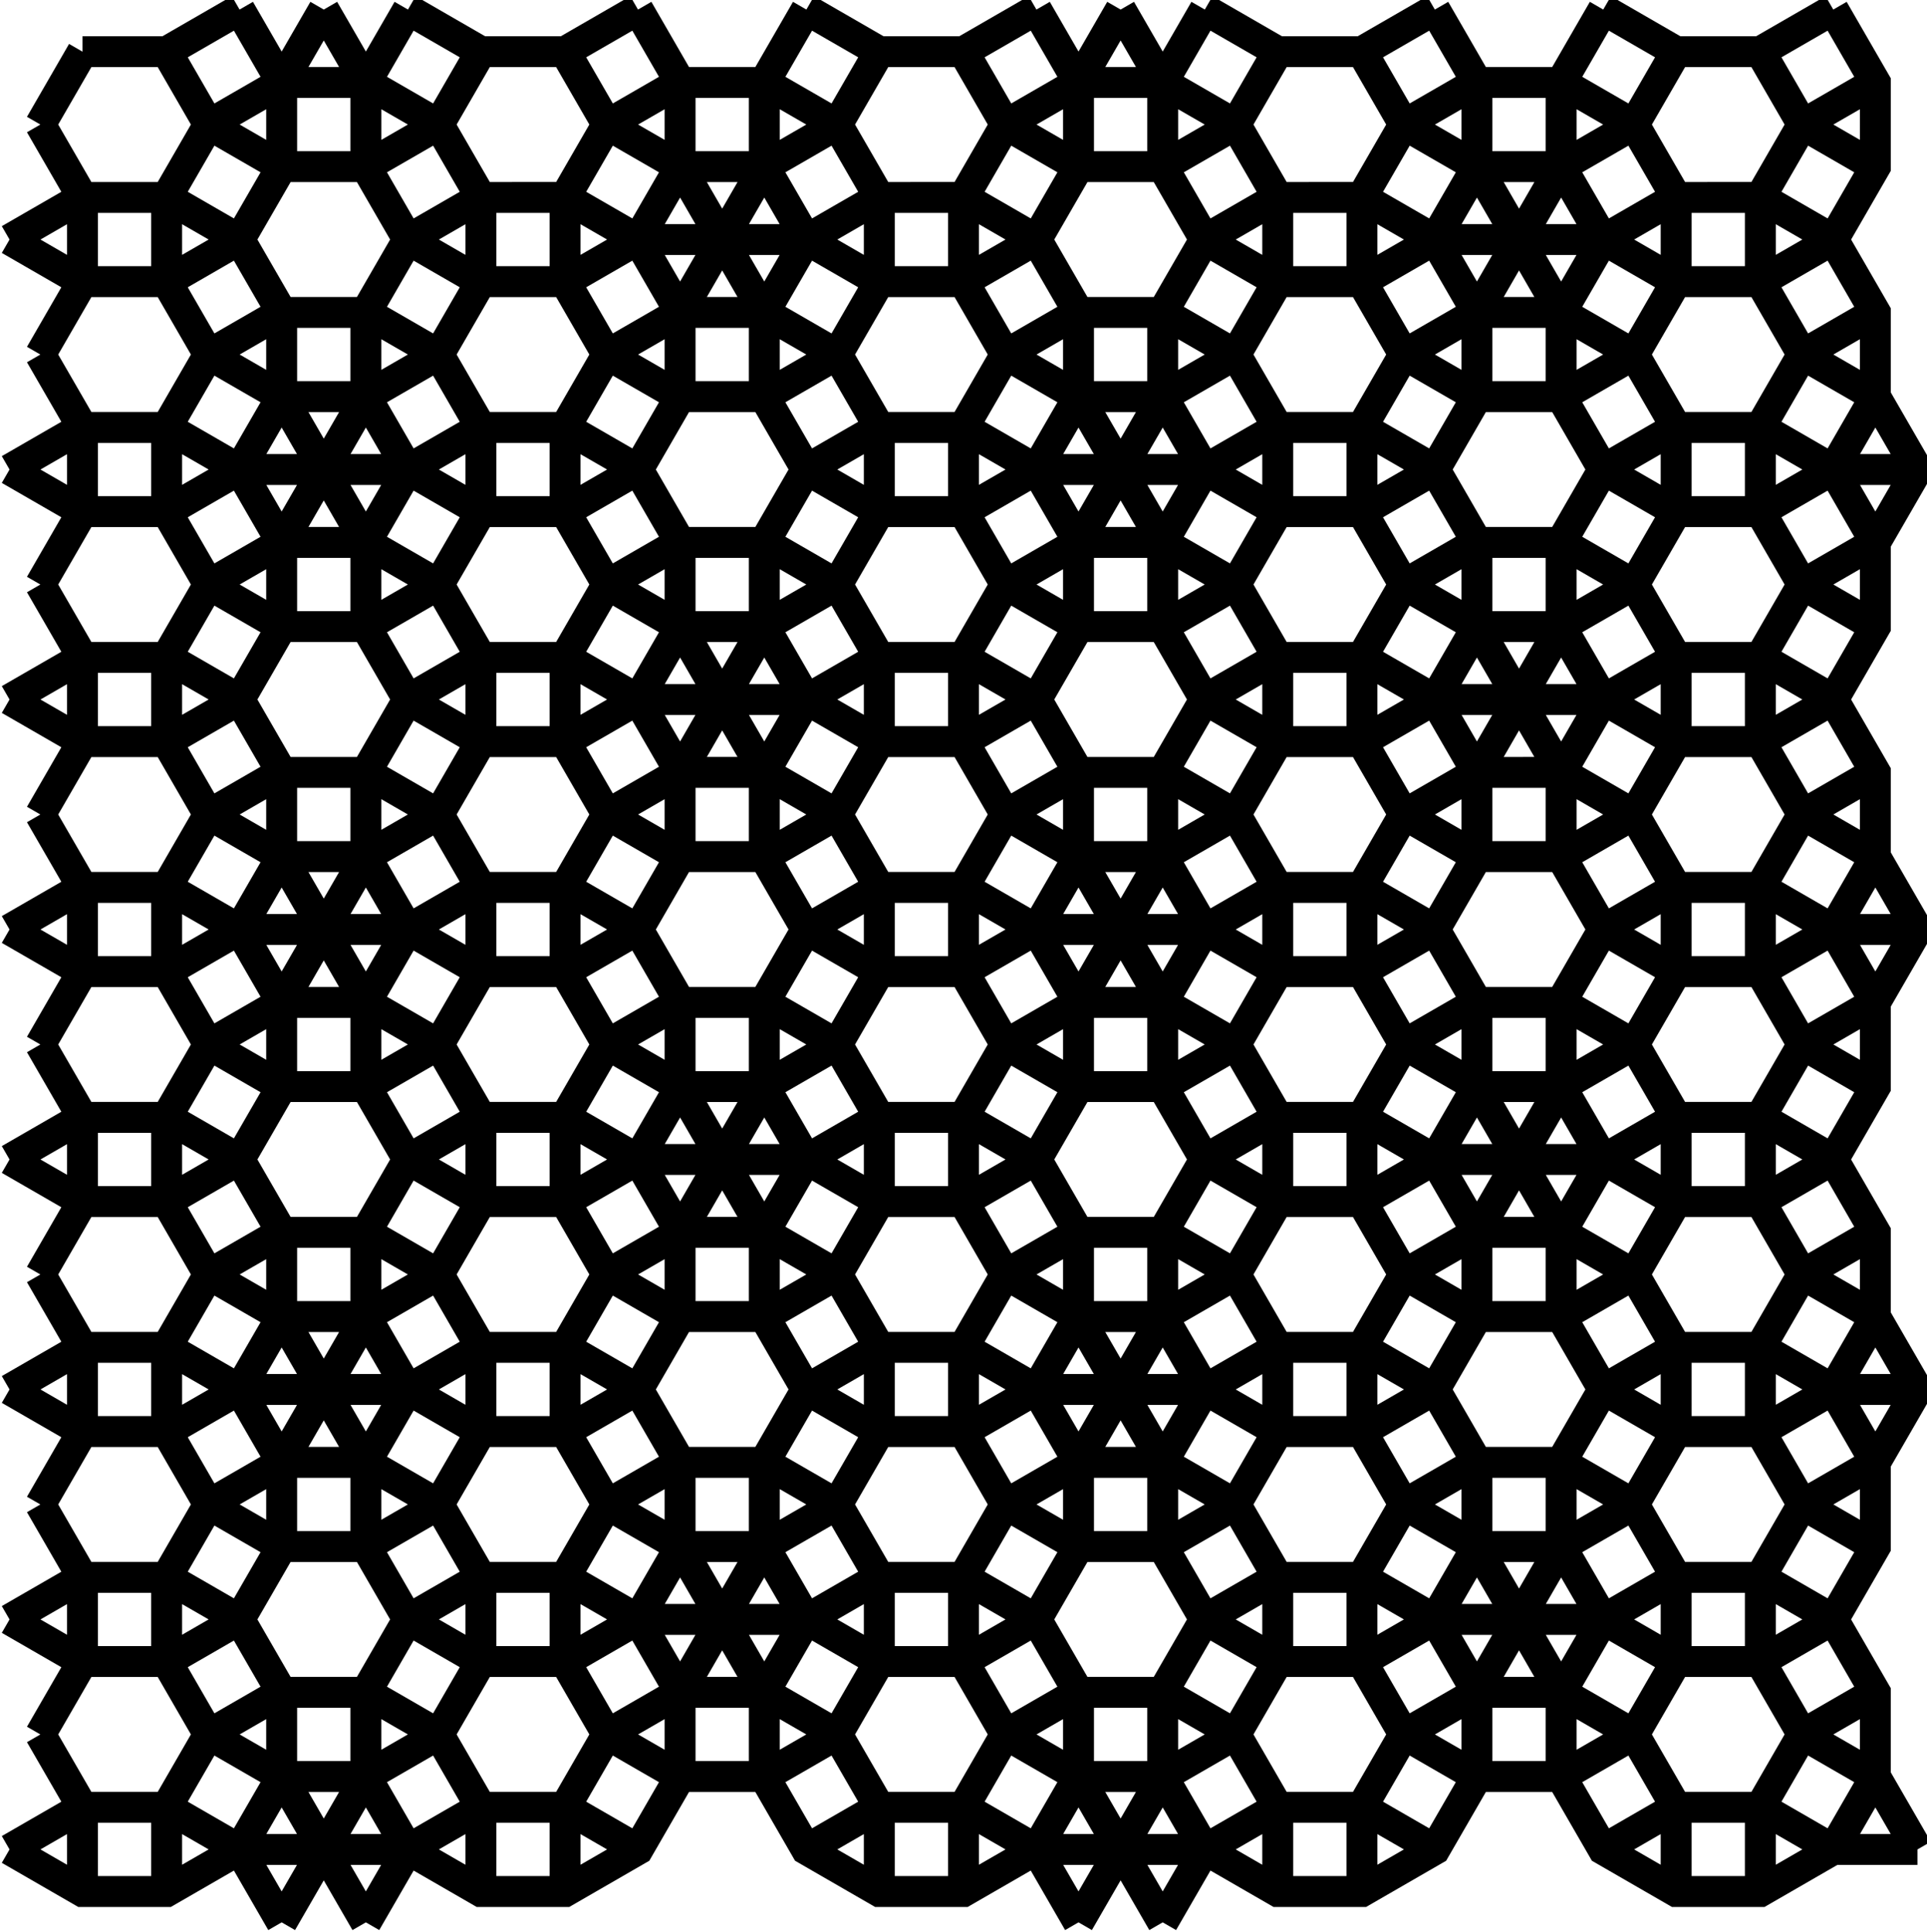 <?xml version="1.0" encoding="UTF-8" standalone="no"?>
<svg
   xmlns:dc="http://purl.org/dc/elements/1.1/"
   xmlns:cc="http://creativecommons.org/ns#"
   xmlns:rdf="http://www.w3.org/1999/02/22-rdf-syntax-ns#"
   xmlns:svg="http://www.w3.org/2000/svg"
   xmlns="http://www.w3.org/2000/svg"
   xmlns:sodipodi="http://sodipodi.sourceforge.net/DTD/sodipodi-0.dtd"
   xmlns:inkscape="http://www.inkscape.org/namespaces/inkscape"
   inkscape:version="1.0.1 (3bc2e813f5, 2020-09-07)"
   sodipodi:docname="4-uniform_105.svg"
   id="c:\kuniform\4u\4-uniform_105.svg"
   height="1000.0"
   width="997.263"
   version="1.0">
  <style
     id="style2216" />
  <defs
     id="defs2212" />
  <sodipodi:namedview
     inkscape:current-layer="c:\kuniform\4u\4-uniform_105.svg"
     inkscape:window-maximized="1"
     inkscape:window-y="-9"
     inkscape:window-x="-9"
     inkscape:cy="464.92496"
     inkscape:cx="563.93137"
     inkscape:zoom="0.69291209"
     showgrid="false"
     id="namedview2210"
     inkscape:window-height="1001"
     inkscape:window-width="1920"
     inkscape:pageshadow="2"
     inkscape:pageopacity="0"
     guidetolerance="10"
     gridtolerance="10"
     objecttolerance="10"
     borderopacity="1"
     inkscape:document-rotation="0"
     bordercolor="#666666"
     pagecolor="#ffffff" />
  <!-- X Coordinate transform: fx(x)=(x+72.17139)*0.87147266-->
  <!-- Y Coordinate transform: fy(y)=(1077.0908-y)*0.87147266 -->
  <path
     style="color:#000000;font-style:normal;font-variant:normal;font-weight:normal;font-stretch:normal;font-size:medium;line-height:normal;font-family:sans-serif;font-variant-ligatures:normal;font-variant-position:normal;font-variant-caps:normal;font-variant-numeric:normal;font-variant-alternates:normal;font-variant-east-asian:normal;font-feature-settings:normal;font-variation-settings:normal;text-indent:0;text-align:start;text-decoration:none;text-decoration-line:none;text-decoration-style:solid;text-decoration-color:#000000;letter-spacing:normal;word-spacing:normal;text-transform:none;writing-mode:lr-tb;direction:ltr;text-orientation:mixed;dominant-baseline:auto;baseline-shift:baseline;text-anchor:start;white-space:normal;shape-padding:0;shape-margin:0;inline-size:0;clip-rule:nonzero;display:inline;overflow:visible;visibility:visible;isolation:auto;mix-blend-mode:normal;color-interpolation:sRGB;color-interpolation-filters:linearRGB;solid-color:#000000;solid-opacity:1;vector-effect:none;fill:#000000;fill-opacity:1;fill-rule:nonzero;stroke:none;stroke-width:16;stroke-linecap:butt;stroke-linejoin:miter;stroke-miterlimit:4;stroke-dasharray:none;stroke-dashoffset:0;stroke-opacity:1;color-rendering:auto;image-rendering:auto;shape-rendering:auto;text-rendering:auto;enable-background:accumulate;stop-color:#000000"
     d="M 119.982,-1.977 84.102,18.736 H 42.674 v 8 l -6.93,-4 -21.787,37.736 6.93,4 -6.93,4 17.787,30.809 -30.807,17.787 4,6.928 -4,6.928 30.807,17.787 -17.787,30.809 6.93,4 -6.93,4 17.787,30.807 -30.807,17.787 4,6.928 -4,6.928 30.807,17.787 -17.787,30.809 6.93,4 -6.93,4 17.789,30.807 -30.809,17.787 4,6.928 -4,6.93 30.809,17.787 -17.789,30.807 6.93,4 -6.93,4 17.789,30.807 -30.809,17.787 4,6.93 -4,6.928 30.807,17.787 -17.787,30.807 6.93,4 -6.93,4 17.787,30.809 -30.807,17.785 4,6.928 -4,6.93 30.807,17.787 -17.787,30.807 6.93,4 -6.93,4 17.787,30.809 -30.807,17.787 4,6.928 -4,6.928 30.809,17.787 -17.789,30.807 6.93,4 -6.93,4 17.787,30.809 -30.807,17.787 4,6.928 -4,6.928 30.809,17.787 -17.789,30.809 6.93,4 -6.93,4 17.789,30.809 -30.809,17.787 4,6.928 -4,6.928 39.592,22.857 h 47.859 l 32.666,-18.857 17.787,30.807 6.928,-4 6.928,4 14.857,-25.734 14.859,25.734 6.93,-4 6.928,4 17.787,-30.807 32.662,18.857 h 47.861 l 41.449,-23.93 20.549,-35.592 h 34.336 l 20.549,35.592 41.449,23.93 h 47.861 l 32.664,-18.857 17.787,30.807 6.928,-4 6.928,4 14.859,-25.736 14.859,25.736 6.928,-4 6.928,4 17.787,-30.807 32.664,18.857 h 47.859 l 41.449,-23.93 20.549,-35.592 h 34.338 l 20.549,35.592 41.447,23.93 h 47.861 l 37.736,-21.785 h 41.43 v -8 l 6.93,-4 -20.717,-35.883 v -43.57 l -20.549,-35.594 20.549,-35.592 v -43.57 l 23.025,-39.883 -23.025,-39.881 v -43.572 l -20.549,-35.592 20.549,-35.592 V 521.014 L 1001.564,481.133 978.539,441.25 v -43.57 l -20.549,-35.594 20.549,-35.592 v -43.572 l 23.025,-39.881 -23.025,-39.881 v -43.572 l -20.549,-35.592 20.549,-35.592 V 40.543 l -22.857,-39.592 -6.928,4 -4,-6.928 -35.881,20.713 h -39.287 l -35.879,-20.713 -4,6.928 L 822.779,0.951 803.303,34.686 h -34.338 l -19.477,-33.734 -6.928,4 -4,-6.928 -35.881,20.713 h -39.287 l -35.877,-20.713 -4,6.928 L 616.586,0.951 601.729,26.686 586.869,0.951 579.941,4.951 573.014,0.951 558.154,26.686 543.297,0.951 l -6.93,4 -4,-6.928 -35.879,20.713 h -39.287 l -35.879,-20.713 -4,6.928 -6.928,-4 -19.477,33.734 h -34.338 l -19.477,-33.734 -6.928,4 -4,-6.928 -35.879,20.713 h -39.289 l -35.877,-20.713 -4,6.928 L 204.201,0.951 189.344,26.686 174.484,0.951 167.555,4.951 160.627,0.951 145.77,26.686 130.91,0.951 123.982,4.951 Z m 1.072,17.855 13.787,23.879 -23.881,13.787 -13.787,-23.881 z m 93.004,0 23.879,13.787 -13.787,23.879 -23.879,-13.787 z m 113.188,0 13.787,23.879 -23.879,13.787 -13.785,-23.879 z m 93.004,0 23.879,13.787 -13.787,23.879 -23.879,-13.787 z m 113.189,0 13.787,23.879 -23.879,13.787 -13.787,-23.881 z m 93.004,0 23.879,13.787 -13.787,23.879 -23.879,-13.787 z m 113.189,0 13.785,23.879 -23.879,13.787 -13.787,-23.881 z m 93.004,0 23.879,13.787 -13.787,23.879 -23.879,-13.787 z m 113.188,0 13.787,23.879 -23.879,13.787 -13.787,-23.881 z m -365.883,5.07 7.932,13.736 h -15.863 z m -412.385,0.002 7.93,13.734 H 159.627 Z M 47.293,34.736 H 81.627 L 98.795,64.473 81.627,94.209 H 47.293 L 30.123,64.473 Z m 206.191,0 h 34.336 l 17.168,29.736 -17.168,29.736 H 253.484 L 236.316,64.473 Z m 206.193,0 h 34.334 l 17.17,29.736 -17.168,29.736 H 459.678 L 442.508,64.473 Z m 206.191,0 h 34.336 l 17.168,29.736 -17.168,29.736 H 665.871 L 648.701,64.473 Z m 206.193,0 h 34.334 l 17.17,29.736 -17.168,29.736 H 872.062 L 854.895,64.473 Z M 153.77,50.686 h 27.574 v 27.574 h -27.574 z m 206.193,0 h 27.572 v 27.574 h -27.572 z m 206.191,0 h 27.574 V 78.26 H 566.154 Z m 206.193,0 h 27.574 V 78.26 H 772.348 Z M 137.77,56.541 V 72.404 L 124.033,64.473 Z m 206.193,0 v 15.863 l -13.736,-7.932 z m 412.385,0 v 15.863 l -13.738,-7.932 z m -559.004,0.002 13.734,7.93 -13.734,7.93 z m 206.191,0 13.736,7.93 -13.736,7.932 z m 146.619,0 v 15.861 l -13.736,-7.932 z m 59.574,0 13.734,7.93 -13.734,7.93 z m 206.193,0 13.736,7.93 -13.736,7.932 z m 146.617,0 V 72.404 L 948.803,64.473 Z M 110.961,75.402 134.842,89.189 121.053,113.066 97.174,99.281 Z m 113.189,0 13.787,23.877 -23.879,13.787 -13.787,-23.879 z m 93.004,0 23.879,13.785 -13.787,23.879 -23.879,-13.785 z m 113.188,0 L 444.129,99.281 420.25,113.066 406.463,89.189 Z m 93.006,0 23.879,13.787 -13.787,23.877 -23.879,-13.785 z m 113.188,0 13.787,23.879 -23.879,13.785 -13.787,-23.879 z m 93.004,0 23.881,13.787 -13.789,23.877 -23.879,-13.785 z m 113.189,0 13.787,23.877 -23.879,13.787 -13.787,-23.877 z m 93.004,0 23.879,13.785 -13.787,23.881 -23.879,-13.787 z M 150.389,94.26 h 34.336 l 17.168,29.736 -17.168,29.736 h -34.336 l -17.17,-29.736 z m 215.43,0 h 15.859 l -7.93,13.734 z m 196.955,0 h 34.336 l 17.168,29.736 -17.168,29.736 h -34.336 l -17.168,-29.736 z m 215.43,0 h 15.861 l -7.932,13.736 z m -426.24,8 7.93,13.736 h -15.861 z m 43.572,0 7.93,13.736 h -15.859 z m 412.387,0 7.93,13.736 h -15.861 z m -43.574,0.002 7.93,13.734 H 756.416 Z M 50.674,110.209 H 78.246 V 137.783 H 50.674 Z m 206.191,0 h 27.574 v 27.574 h -27.574 z m 206.193,0 h 27.574 v 27.574 h -27.574 z m 206.193,0 h 27.572 v 27.574 h -27.572 z m 206.191,0 h 27.574 v 27.574 h -27.574 z m -840.77,5.855 v 15.863 L 20.938,123.996 Z m 206.191,0 v 15.861 l -13.736,-7.93 z m 206.193,0 v 15.863 l -13.736,-7.932 z m 206.193,0 v 15.863 l -13.736,-7.932 z m 206.191,0 v 15.863 l -13.736,-7.932 z m -765.197,0.002 13.734,7.93 -13.734,7.93 z m 206.193,0 13.736,7.93 -13.736,7.93 z m 206.193,0 13.734,7.93 -13.734,7.93 z m 206.191,0 13.734,7.93 -13.734,7.93 z m 206.193,0 13.734,7.93 -13.734,7.93 z m -574.986,15.93 h 15.861 l -7.93,13.734 z m 43.574,0 h 15.859 l -7.93,13.736 z m 368.811,0 h 15.861 l -7.93,13.734 z m 43.574,0 h 15.861 l -7.93,13.736 z m -678.938,2.928 13.789,23.879 -23.881,13.787 -13.787,-23.879 z m 93.006,0 23.879,13.787 -13.787,23.879 -23.879,-13.785 z m 113.189,0 13.787,23.879 -23.881,13.787 -13.787,-23.879 z m 93.002,0 23.879,13.787 -13.787,23.879 -23.879,-13.785 z m 113.189,0 13.787,23.879 -23.879,13.787 -13.787,-23.879 z m 93.004,0 23.879,13.787 -13.787,23.879 -23.879,-13.785 z m 113.188,0 13.789,23.879 -23.881,13.787 -13.787,-23.879 z m 93.006,0 23.879,13.787 -13.787,23.879 -23.879,-13.785 z m 113.188,0 13.787,23.881 -23.879,13.785 -13.787,-23.879 z m -572.074,5.072 7.93,13.736 h -15.861 z m 412.383,0 7.932,13.736 H 778.203 Z M 47.293,153.783 h 34.334 l 17.168,29.734 -17.168,29.736 H 47.293 L 30.123,183.52 Z m 206.191,0 h 34.336 l 17.168,29.734 -17.168,29.736 h -34.336 l -17.168,-29.734 z m 206.191,0 h 34.338 l 17.168,29.734 -17.168,29.736 h -34.336 l -17.17,-29.736 z m 206.193,0 h 34.336 l 17.168,29.734 -17.168,29.736 h -34.334 l -17.17,-29.736 z m 206.193,0 h 34.336 l 17.168,29.734 -17.168,29.736 H 872.062 l -17.168,-29.734 z m -718.293,15.949 h 27.574 v 27.572 h -27.574 z m 206.193,0 h 27.572 v 27.572 h -27.572 z m 206.191,0 h 27.574 v 27.572 H 566.154 Z m 206.193,0 h 27.574 v 27.572 h -27.574 z m -634.578,5.855 v 15.861 l -13.736,-7.932 z m 206.193,0 v 15.861 l -13.736,-7.93 z m 206.191,0 v 15.861 l -13.734,-7.932 z m 206.193,0 v 15.861 l -13.736,-7.93 z m 206.191,0 v 15.861 l -13.734,-7.932 z m -765.195,0.002 13.734,7.93 -13.734,7.93 z m 206.191,0 13.734,7.93 -13.734,7.93 z m 206.193,0 13.734,7.93 -13.734,7.93 z m 206.193,0 13.734,7.93 -13.734,7.928 z m -704.961,18.857 23.879,13.785 -13.785,23.881 -23.881,-13.787 z m 113.189,0 13.787,23.879 -23.879,13.787 -13.787,-23.879 z m 93.004,0 23.881,13.787 -13.789,23.879 -23.879,-13.787 z m 113.188,0 13.789,23.879 -23.881,13.787 -13.787,-23.881 z m 93.006,0 23.879,13.785 -13.787,23.881 -23.879,-13.787 z m 113.188,0 13.787,23.879 -23.879,13.787 -13.787,-23.879 z m 93.004,0 23.881,13.787 -13.789,23.879 -23.879,-13.787 z m 113.189,0 13.787,23.879 -23.879,13.787 -13.787,-23.881 z m 93.004,0 23.879,13.787 -13.787,23.879 -23.879,-13.787 z M 159.625,213.305 h 15.861 l -7.93,13.736 z m 196.957,0 h 34.334 l 17.168,29.736 -17.168,29.736 h -34.334 l -17.17,-29.736 z m 215.428,0 h 15.861 l -7.93,13.736 z m 196.957,0 h 34.336 l 17.168,29.736 -17.168,29.736 H 768.967 l -17.17,-29.736 z m -623.197,8 7.93,13.736 h -15.861 z m 43.574,0 7.93,13.736 h -15.861 z m 368.811,0 7.932,13.736 h -15.861 z m 43.574,0 7.93,13.736 h -15.861 z m 368.811,0 7.932,13.736 h -15.861 z m -919.865,7.949 h 27.572 v 27.574 H 50.674 Z m 206.191,0 h 27.574 v 27.574 h -27.574 z m 206.193,0 h 27.574 v 27.574 h -27.574 z m 206.193,0 h 27.572 v 27.574 h -27.572 z m 206.191,0 h 27.574 v 27.574 h -27.574 z m -840.77,5.855 v 15.863 L 20.938,243.041 Z m 206.191,0 v 15.863 l -13.736,-7.932 z m 206.193,0 v 15.863 l -13.738,-7.932 z m 206.193,0 v 15.863 l -13.736,-7.932 z m 206.191,0 v 15.863 l -13.736,-7.932 z m -765.197,0.002 13.736,7.93 -13.736,7.93 z m 206.193,0 13.736,7.93 -13.736,7.932 z m 206.193,0 13.736,7.93 -13.736,7.93 z m 206.191,0 13.736,7.93 -13.736,7.93 z m 206.193,0 13.736,7.93 -13.736,7.93 z m -781.18,15.93 h 15.861 l -7.93,13.734 z m 43.574,0 h 15.861 l -7.93,13.736 z m 368.812,0 h 15.861 l -7.932,13.736 z m 43.572,0 h 15.861 l -7.93,13.736 z m 368.812,0 h 15.861 l -7.932,13.736 z m -841.555,2.928 13.787,23.879 -23.881,13.787 -13.787,-23.879 z m 93.004,0 23.879,13.787 -13.787,23.879 -23.879,-13.785 z m 113.188,0 13.789,23.879 -23.881,13.787 -13.787,-23.879 z m 93.004,0 23.879,13.787 -13.787,23.879 -23.879,-13.785 z m 113.189,0 13.787,23.879 -23.879,13.787 -13.787,-23.879 z m 93.004,0 23.879,13.787 -13.787,23.879 -23.879,-13.785 z m 113.188,0 13.789,23.879 -23.881,13.787 -13.787,-23.879 z m 93.006,0 23.879,13.787 -13.787,23.879 -23.879,-13.785 z m 113.188,0 13.787,23.879 -23.879,13.787 -13.787,-23.879 z m -778.27,5.072 7.932,13.736 H 159.625 Z m 412.387,0 7.932,13.736 H 572.01 Z M 47.293,272.828 H 81.627 L 98.795,302.562 81.627,332.301 H 47.293 L 30.123,302.564 Z m 206.191,0 h 34.336 l 17.168,29.734 -17.168,29.738 H 253.484 L 236.316,302.562 Z m 206.191,0 h 34.338 l 17.168,29.734 -17.168,29.738 H 459.678 L 442.508,302.562 Z m 206.193,0 h 34.336 l 17.168,29.736 -17.168,29.736 H 665.871 L 648.701,302.562 Z m 206.193,0 h 34.336 l 17.168,29.734 -17.168,29.738 H 872.062 L 854.895,302.562 Z m -718.293,15.949 h 27.574 v 27.574 h -27.574 z m 206.193,0 h 27.572 v 27.574 h -27.572 z m 206.191,0 h 27.574 v 27.574 H 566.154 Z m 206.193,0 h 27.574 v 27.574 h -27.574 z m -634.578,5.855 v 15.863 l -13.736,-7.932 z m 206.193,0 v 15.861 l -13.736,-7.932 z m 206.191,0 v 15.861 l -13.736,-7.93 z m 206.193,0 v 15.863 l -13.736,-7.932 z m 206.191,0 v 15.861 l -13.734,-7.93 z m -765.195,0.002 13.734,7.93 -13.734,7.93 z m 206.191,0 13.734,7.93 -13.734,7.93 z m 206.193,0 13.734,7.93 -13.734,7.93 z m 206.193,0 13.734,7.93 -13.734,7.93 z m -704.961,18.857 23.879,13.787 -13.787,23.879 -23.879,-13.785 z m 113.189,0 13.787,23.879 -23.879,13.787 -13.787,-23.879 z m 93.004,0 23.879,13.787 -13.787,23.879 -23.879,-13.785 z m 113.188,0 13.789,23.879 L 420.25,351.158 406.463,327.279 Z m 93.006,0 23.879,13.787 -13.787,23.879 -23.879,-13.785 z m 113.188,0 13.789,23.879 -23.881,13.787 -13.787,-23.879 z m 93.004,0 23.879,13.787 -13.787,23.879 -23.879,-13.785 z m 113.189,0 13.787,23.879 -23.879,13.789 -13.787,-23.881 z m 93.004,0 23.879,13.787 -13.787,23.879 -23.879,-13.785 z m -785.346,18.859 h 34.338 l 17.168,29.734 -17.168,29.736 h -34.338 l -17.168,-29.736 z m 215.434,0 h 15.857 l -7.93,13.734 z m 196.953,0 h 34.336 l 17.168,29.734 -17.168,29.736 h -34.336 l -17.168,-29.736 z m 215.43,0 h 15.861 l -7.93,13.736 z m -426.24,8 7.93,13.736 h -15.861 z m 43.572,0 7.93,13.736 h -15.859 z m 368.811,0 7.932,13.736 h -15.861 z m 43.574,0 7.932,13.736 h -15.861 z m -757.246,7.949 h 27.572 v 27.572 H 50.674 Z m 206.191,0 h 27.574 v 27.572 h -27.574 z m 206.193,0 h 27.574 v 27.572 h -27.574 z m 206.193,0 h 27.572 v 27.572 h -27.572 z m 206.191,0 h 27.574 v 27.572 h -27.574 z m -840.77,5.855 v 15.861 L 20.938,362.086 Z m 206.191,0 v 15.861 l -13.736,-7.932 z m 206.193,0 v 15.861 l -13.736,-7.932 z m 206.193,0 v 15.861 l -13.736,-7.932 z m 206.191,0 v 15.861 l -13.734,-7.932 z m -765.197,0.002 13.734,7.928 -13.734,7.93 z m 206.193,0 13.734,7.93 -13.734,7.928 z m 206.193,0 13.734,7.928 -13.734,7.93 z m 206.191,0 13.734,7.928 -13.734,7.93 z m 206.193,0 13.734,7.928 -13.734,7.93 z m -574.986,15.93 h 15.861 l -7.932,13.734 z m 43.574,0 h 15.859 l -7.93,13.734 z m 368.811,0 h 15.861 l -7.932,13.734 z m 43.574,0 h 15.861 l -7.93,13.734 z m -678.938,2.928 13.787,23.879 -23.879,13.785 -13.787,-23.879 z m 93.006,0 23.879,13.787 -13.787,23.877 -23.879,-13.785 z m 113.188,0 13.787,23.879 -23.879,13.785 -13.787,-23.879 z m 93.004,0 23.881,13.787 -13.789,23.877 -23.879,-13.785 z m 113.189,0 13.785,23.879 -23.877,13.785 -13.787,-23.879 z m 93.004,0 23.881,13.787 -13.789,23.877 -23.879,-13.785 z m 113.188,0 13.787,23.879 -23.879,13.785 -13.787,-23.879 z m 93.006,0 23.879,13.787 -13.787,23.877 -23.879,-13.785 z m 113.188,0 13.787,23.879 -23.879,13.785 -13.787,-23.879 z m -572.074,5.072 7.93,13.734 h -15.861 z m 412.383,0 7.932,13.734 H 778.203 Z M 47.293,391.873 H 81.627 L 98.795,421.609 81.627,451.346 H 47.293 L 30.123,421.609 Z m 206.191,0 h 34.336 l 17.168,29.736 -17.168,29.736 h -34.336 l -17.168,-29.736 z m 206.193,0 h 34.336 l 17.168,29.736 -17.168,29.736 h -34.336 l -17.17,-29.736 z m 206.193,0 h 34.334 l 17.168,29.736 -17.168,29.736 h -34.334 l -17.17,-29.736 z m 206.191,0 h 34.336 l 17.168,29.736 -17.168,29.736 H 872.062 l -17.168,-29.736 z m -718.293,15.949 h 27.574 v 27.574 h -27.574 z m 206.193,0 h 27.572 v 27.574 h -27.572 z m 206.191,0 h 27.574 v 27.574 H 566.154 Z m 206.193,0 h 27.574 v 27.574 h -27.574 z m -634.578,5.855 v 15.863 l -13.736,-7.932 z m 206.193,0 v 15.863 l -13.736,-7.932 z m 206.191,0 v 15.863 l -13.736,-7.932 z m 206.193,0 v 15.863 l -13.736,-7.932 z m -559.004,0.002 13.734,7.93 -13.734,7.93 z m 206.191,0 13.736,7.93 -13.736,7.93 z m 206.193,0 13.734,7.93 -13.734,7.93 z m 206.193,0 13.734,7.93 -13.734,7.93 z m 146.617,0 v 15.859 l -13.734,-7.93 z m -851.578,18.857 23.879,13.787 -13.785,23.881 -23.881,-13.787 z m 113.189,0 13.787,23.879 -23.879,13.787 -13.787,-23.879 z m 93.004,0 23.879,13.787 -13.787,23.879 -23.879,-13.785 z m 113.188,0 13.789,23.879 -23.881,13.787 -13.787,-23.879 z m 93.006,0 23.879,13.787 -13.787,23.879 -23.879,-13.785 z m 113.188,0 13.789,23.879 -23.881,13.789 -13.787,-23.881 z m 93.004,0 23.879,13.787 -13.787,23.879 -23.879,-13.785 z m 113.189,0 13.787,23.879 -23.879,13.787 -13.787,-23.879 z m 93.004,0 23.879,13.787 -13.787,23.879 -23.879,-13.785 z m -776.105,18.859 h 15.859 l -7.93,13.734 z m 196.953,0 h 34.336 l 17.168,29.736 -17.168,29.734 H 356.582 L 339.412,481.131 Z m 215.43,0 h 15.861 l -7.93,13.736 z m 196.955,0 h 34.338 l 17.168,29.736 -17.168,29.734 h -34.338 l -17.168,-29.734 z m 201.574,7.998 7.932,13.738 h -15.861 z m -824.77,0.002 7.93,13.736 h -15.861 z m 43.574,0 7.93,13.736 h -15.861 z m 368.811,0 7.932,13.736 h -15.861 z m 43.574,0 7.93,13.736 H 593.797 Z M 50.674,467.346 h 27.572 v 27.574 H 50.674 Z m 206.191,0 h 27.574 v 27.574 h -27.574 z m 206.193,0 h 27.574 v 27.574 h -27.574 z m 206.193,0 h 27.572 v 27.574 h -27.572 z m 206.191,0 h 27.574 v 27.574 h -27.574 z m -840.77,5.855 v 15.863 L 20.938,481.133 Z m 206.191,0 v 15.861 l -13.736,-7.93 z m 206.193,0 v 15.863 l -13.736,-7.932 z m 59.574,0 13.734,7.932 -13.734,7.93 z m 146.619,0 v 15.863 l -13.736,-7.932 z m 206.191,0 v 15.861 l -13.736,-7.93 z m -765.197,0.002 13.736,7.93 -13.736,7.93 z m 206.193,0 13.734,7.93 -13.734,7.93 z m 412.385,0 13.734,7.93 -13.734,7.93 z m 206.193,0 13.734,7.93 -13.734,7.93 z m -781.18,15.93 h 15.861 l -7.93,13.734 z m 43.574,0 h 15.861 l -7.93,13.734 z m 368.812,0 h 15.861 l -7.932,13.734 z m 43.572,0 h 15.861 l -7.93,13.734 z m 368.812,0 h 15.861 l -7.932,13.736 z m -841.557,2.928 13.787,23.879 -23.879,13.787 -13.787,-23.879 z m 93.006,0 23.879,13.787 -13.787,23.879 -23.879,-13.787 z m 113.188,0 13.787,23.879 -23.879,13.787 -13.787,-23.879 z m 93.004,0 23.879,13.787 -13.787,23.879 -23.879,-13.787 z m 113.189,0 13.787,23.879 -23.879,13.787 -13.787,-23.879 z m 93.004,0 23.879,13.787 -13.787,23.879 -23.879,-13.787 z m 113.188,0 13.787,23.879 -23.879,13.787 -13.787,-23.879 z m 93.006,0 23.879,13.787 -13.787,23.879 -23.879,-13.787 z m 113.188,0 13.787,23.879 -23.879,13.787 -13.787,-23.879 z m -365.883,5.07 7.932,13.736 h -15.863 z m -412.385,0.002 7.93,13.734 H 159.627 Z M 47.291,510.92 h 34.336 l 17.168,29.736 -17.168,29.734 H 47.293 L 30.123,540.654 Z m 206.193,0 h 34.336 l 17.168,29.736 -17.168,29.734 h -34.336 l -17.168,-29.734 z m 206.191,0 h 34.336 l 17.17,29.734 -17.168,29.736 h -34.338 l -17.168,-29.734 z m 206.193,0 h 34.336 l 17.168,29.736 -17.168,29.734 h -34.336 l -17.168,-29.734 z m 206.193,0 h 34.336 l 17.168,29.736 -17.168,29.734 H 872.062 l -17.168,-29.734 z m -718.293,15.947 h 27.574 v 27.574 h -27.574 z m 206.193,0 h 27.572 v 27.574 h -27.572 z m 206.191,0 h 27.574 v 27.574 H 566.154 Z m 206.193,0 h 27.574 v 27.574 h -27.574 z m -634.578,5.855 v 15.863 L 124.033,540.654 Z m 206.193,0 v 15.863 l -13.736,-7.932 z m 412.385,0 v 15.863 l -13.736,-7.932 z m -559.004,0.002 13.734,7.93 -13.734,7.93 z m 206.191,0 13.736,7.93 -13.736,7.93 z m 146.619,0 v 15.861 l -13.736,-7.93 z m 59.574,0 13.734,7.93 -13.734,7.93 z m 206.193,0 13.734,7.93 -13.734,7.93 z m 146.617,0 v 15.861 L 948.805,540.656 Z M 430.344,551.582 444.129,575.463 420.25,589.248 406.463,565.369 Z m -319.383,0.002 23.881,13.787 -13.789,23.877 -23.879,-13.785 z m 113.189,0 13.785,23.879 -23.877,13.785 -13.787,-23.879 z m 93.004,0 23.881,13.787 -13.789,23.879 -23.879,-13.787 z m 206.193,0 23.879,13.787 -13.787,23.877 -23.879,-13.785 z m 113.188,0 13.787,23.879 -23.879,13.785 -13.787,-23.879 z m 93.004,0 23.881,13.787 -13.789,23.877 -23.879,-13.785 z m 113.189,0 13.787,23.879 -23.879,13.787 -13.787,-23.881 z m 93.004,0 23.879,13.787 -13.787,23.877 -23.879,-13.785 z m -785.344,18.857 h 34.336 l 17.168,29.736 -17.168,29.734 h -34.338 l -17.168,-29.734 z m 215.43,0 h 15.861 L 373.75,584.178 Z m 196.955,0 h 34.336 l 17.168,29.736 -17.168,29.734 h -34.336 l -17.168,-29.734 z m 215.43,0 h 15.863 l -7.932,13.736 z m -382.668,8 7.93,13.736 h -15.859 z m -43.572,0.002 7.93,13.734 h -15.861 z m 412.385,0 7.93,13.734 h -15.861 z m 43.574,0 7.93,13.734 h -15.861 z m -757.248,7.947 h 27.572 v 27.574 H 50.674 Z m 206.191,0 h 27.574 v 27.574 h -27.574 z m 206.193,0 h 27.574 v 27.574 h -27.574 z m 206.193,0 h 27.572 v 27.574 h -27.572 z m 206.191,0 h 27.574 v 27.574 h -27.574 z m -840.77,5.855 v 15.863 L 20.938,600.178 Z m 206.191,0 v 15.861 l -13.736,-7.93 z m 206.193,0 v 15.863 l -13.736,-7.932 z m 59.574,0 13.736,7.932 -13.736,7.93 z m 146.619,0 v 15.863 l -13.736,-7.932 z m 206.191,0 v 15.861 l -13.734,-7.93 z m -765.197,0.002 13.734,7.93 -13.734,7.93 z m 206.193,0 13.734,7.93 -13.734,7.93 z m 412.385,0 13.734,7.93 -13.734,7.93 z m 206.193,0 13.734,7.93 -13.734,7.93 z m -574.986,15.93 h 15.861 l -7.93,13.734 z m 43.574,0 h 15.859 l -7.93,13.736 z m 368.811,0 h 15.861 l -7.932,13.734 z m 43.574,0 h 15.861 l -7.93,13.734 z m -678.938,2.928 13.787,23.879 -23.879,13.787 -13.787,-23.879 z m 93.006,0 23.879,13.787 -13.787,23.879 -23.879,-13.787 z m 113.188,0 13.787,23.879 -23.879,13.787 -13.787,-23.879 z m 93.004,0 23.879,13.787 -13.787,23.879 -23.879,-13.787 z m 113.189,0 13.787,23.879 -23.879,13.787 -13.787,-23.879 z m 93.004,0 23.879,13.787 -13.787,23.879 -23.879,-13.787 z m 113.188,0 13.787,23.879 -23.879,13.787 -13.787,-23.879 z m 93.006,0 23.879,13.787 -13.787,23.879 -23.879,-13.787 z m 113.188,0 13.787,23.879 -23.879,13.787 -13.787,-23.879 z m -572.074,5.072 7.93,13.734 h -15.861 z m 412.383,0 7.932,13.734 H 778.203 Z M 47.291,629.965 h 34.336 l 17.168,29.734 -17.168,29.736 H 47.293 L 30.123,659.699 Z m 206.193,0 h 34.336 l 17.168,29.734 -17.168,29.736 h -34.336 l -17.168,-29.736 z m 206.191,0 h 34.338 l 17.168,29.734 -17.168,29.736 h -34.338 l -17.168,-29.736 z m 206.193,0 h 34.336 l 17.168,29.734 -17.168,29.736 h -34.336 l -17.168,-29.736 z m 206.193,0 h 34.336 l 17.168,29.734 -17.168,29.736 H 872.062 l -17.168,-29.736 z m -718.293,15.947 h 27.574 v 27.574 h -27.574 z m 206.193,0 h 27.572 v 27.574 h -27.572 z m 206.191,0 h 27.574 v 27.574 H 566.154 Z m 206.193,0 h 27.574 v 27.574 h -27.574 z m -634.578,5.855 v 15.863 l -13.736,-7.932 z m 618.578,0 v 15.863 l -13.736,-7.932 z m -559.004,0.002 13.734,7.93 -13.734,7.93 z m 146.619,0 v 15.861 l -13.736,-7.932 z m 59.572,0 13.734,7.93 -13.734,7.93 z m 146.619,0 v 15.861 l -13.736,-7.93 z m 59.574,0 13.734,7.93 -13.734,7.93 z m 206.193,0 13.734,7.93 -13.734,7.93 z m 146.617,0 v 15.861 l -13.734,-7.932 z m -851.578,18.859 23.881,13.787 -13.787,23.879 -23.881,-13.787 z m 113.189,0 13.787,23.879 -23.879,13.787 -13.787,-23.881 z m 93.004,0 23.881,13.787 -13.789,23.879 -23.879,-13.787 z m 113.188,0 13.787,23.879 -23.879,13.787 -13.787,-23.881 z m 93.006,0 23.879,13.787 -13.787,23.879 -23.879,-13.787 z m 113.188,0 13.787,23.879 -23.879,13.787 -13.787,-23.881 z m 93.004,0 23.881,13.787 -13.789,23.879 -23.879,-13.787 z m 113.189,0 13.787,23.879 -23.879,13.787 -13.787,-23.881 z m 93.004,0 23.879,13.787 -13.787,23.879 -23.879,-13.787 z M 159.625,689.486 h 15.861 l -7.932,13.736 z m 196.957,0 h 34.334 l 17.168,29.736 -17.168,29.736 h -34.334 l -17.17,-29.736 z m 215.428,0 h 15.863 l -7.932,13.736 z m 196.957,0 h 34.336 l 17.168,29.736 -17.168,29.736 H 768.967 l -17.17,-29.736 z m -579.623,8 7.93,13.736 h -15.861 z m 368.811,0 7.932,13.736 h -15.861 z m 43.574,0 7.93,13.736 h -15.861 z m 368.811,0 7.932,13.736 h -15.861 z m -824.77,0.002 7.93,13.734 h -15.861 z m -95.096,7.947 h 27.572 v 27.574 H 50.674 Z m 206.191,0 h 27.574 v 27.574 h -27.574 z m 206.193,0 h 27.574 v 27.574 h -27.574 z m 206.193,0 h 27.572 v 27.574 h -27.572 z m 206.191,0 h 27.574 v 27.574 H 875.443 Z M 34.674,711.291 V 727.154 L 20.938,719.223 Z m 206.191,0 v 15.863 l -13.736,-7.932 z m 206.193,0 v 15.863 l -13.736,-7.932 z m 206.193,0 v 15.863 l -13.738,-7.932 z m -559.006,0.002 13.736,7.93 -13.736,7.93 z m 206.193,0 13.734,7.93 -13.734,7.93 z m 206.193,0 13.734,7.93 -13.734,7.93 z m 206.191,0 13.736,7.93 -13.736,7.932 z m 146.619,0 v 15.861 l -13.736,-7.932 z m 59.574,0 13.734,7.93 -13.734,7.93 z m -781.18,15.93 h 15.861 l -7.93,13.736 z m 43.574,0 h 15.861 l -7.93,13.736 z m 368.812,0 h 15.861 l -7.932,13.736 z m 43.572,0 h 15.861 l -7.93,13.736 z m 368.812,0 h 15.861 l -7.932,13.736 z m -841.555,2.928 13.785,23.881 -23.879,13.785 -13.787,-23.879 z m 93.004,0.002 23.879,13.787 -13.787,23.877 -23.879,-13.785 z m 113.188,0 13.787,23.879 -23.879,13.785 -13.787,-23.879 z m 93.004,0 23.881,13.787 -13.789,23.877 -23.879,-13.785 z m 113.189,0 13.787,23.879 -23.879,13.785 -13.787,-23.879 z m 93.004,0 23.881,13.787 -13.789,23.877 -23.879,-13.787 z m 113.188,0 13.787,23.879 -23.879,13.785 -13.787,-23.879 z m 93.006,0 23.879,13.787 -13.787,23.877 -23.879,-13.785 z m 113.188,0 13.785,23.879 -23.877,13.785 -13.787,-23.879 z m -365.883,5.07 7.93,13.736 h -15.861 z m -412.385,0.002 7.93,13.734 H 159.627 Z M 47.293,749.01 h 34.334 l 17.168,29.736 -17.168,29.734 H 47.293 L 30.123,778.744 Z m 206.191,0 h 34.336 l 17.168,29.736 -17.168,29.734 h -34.336 l -17.168,-29.734 z m 206.193,0 h 34.336 l 17.168,29.736 -17.168,29.734 h -34.336 l -17.17,-29.734 z m 206.193,0 h 34.334 l 17.168,29.736 -17.168,29.734 h -34.336 l -17.168,-29.734 z m 206.191,0 h 34.336 l 17.168,29.736 -17.168,29.734 H 872.062 l -17.168,-29.734 z m -718.293,15.949 h 27.574 v 27.572 h -27.574 z m 206.193,0 h 27.572 v 27.572 h -27.572 z m 206.191,0 h 27.574 v 27.572 H 566.154 Z m 206.193,0 h 27.574 v 27.572 h -27.574 z m -634.578,5.855 v 15.861 l -13.736,-7.93 z m 206.193,0 v 15.861 l -13.736,-7.93 z m 206.191,0 v 15.861 l -13.734,-7.93 z m 206.193,0 v 15.861 l -13.736,-7.93 z m -559.004,0.002 13.734,7.93 -13.734,7.928 z m 206.191,0 13.734,7.93 -13.734,7.928 z m 206.193,0 13.734,7.93 -13.734,7.928 z m 206.193,0 13.734,7.93 -13.734,7.928 z m 146.617,0 v 15.859 l -13.734,-7.93 z m -851.578,18.857 23.881,13.787 -13.789,23.879 -23.879,-13.787 z m 113.189,0 13.787,23.879 -23.879,13.787 -13.787,-23.881 z m 93.004,0 23.881,13.787 -13.789,23.879 -23.879,-13.787 z m 113.188,0 13.787,23.879 -23.879,13.787 -13.787,-23.881 z m 93.006,0 23.879,13.787 -13.787,23.879 -23.879,-13.787 z m 113.188,0 13.789,23.879 -23.881,13.787 -13.787,-23.881 z m 93.004,0 23.881,13.787 -13.789,23.879 -23.879,-13.787 z m 113.189,0 13.787,23.879 -23.879,13.787 -13.787,-23.881 z m 93.004,0 23.879,13.787 -13.787,23.879 -23.879,-13.787 z m -785.344,18.857 h 34.336 l 17.168,29.738 -17.168,29.734 h -34.338 l -17.168,-29.734 z m 215.43,0 h 15.861 L 373.75,822.268 Z m 196.955,0 h 34.336 l 17.168,29.738 -17.168,29.734 h -34.336 l -17.168,-29.734 z m 215.43,0 h 15.861 l -7.932,13.736 z m -382.668,8 7.93,13.736 h -15.859 z m 412.387,0 7.93,13.736 h -15.861 z m -455.959,0.002 7.93,13.734 h -15.861 z m 412.385,0 7.93,13.734 h -15.861 z m -713.674,7.947 h 27.572 v 27.574 H 50.674 Z m 206.191,0 h 27.574 v 27.574 h -27.574 z m 206.193,0 h 27.574 v 27.574 h -27.574 z m 206.193,0 h 27.572 v 27.574 h -27.572 z m 206.191,0 h 27.574 v 27.574 h -27.574 z m -840.77,5.855 v 15.863 L 20.938,838.268 Z m 59.572,0.002 13.734,7.93 -13.734,7.93 z m 146.619,0 v 15.861 l -13.736,-7.932 z m 59.574,0 13.734,7.93 -13.734,7.93 z m 146.619,0 v 15.861 l -13.736,-7.93 z m 59.574,0 13.734,7.93 -13.734,7.93 z m 146.619,0 v 15.861 l -13.736,-7.93 z m 59.572,0 13.734,7.93 -13.734,7.93 z m 146.619,0 v 15.861 l -13.736,-7.932 z m 59.574,0 13.734,7.93 -13.734,7.93 z m -574.986,15.93 h 15.861 l -7.93,13.736 z m 43.574,0 h 15.859 l -7.93,13.736 z m 368.811,0 h 15.861 l -7.93,13.736 z m 43.574,0 h 15.861 l -7.93,13.738 z m -678.938,2.93 13.787,23.879 -23.879,13.787 -13.787,-23.881 z m 93.006,0 23.879,13.787 -13.787,23.879 -23.879,-13.787 z m 113.188,0 13.789,23.879 -23.881,13.787 -13.787,-23.881 z m 93.004,0 23.881,13.787 -13.789,23.879 -23.879,-13.787 z m 113.189,0 13.787,23.879 -23.879,13.787 -13.787,-23.881 z m 93.004,0 23.881,13.787 -13.789,23.879 -23.879,-13.787 z m 113.188,0 13.789,23.879 -23.881,13.787 -13.787,-23.881 z m 93.006,0 23.879,13.787 -13.787,23.879 -23.879,-13.787 z m 113.188,0 13.787,23.879 -23.879,13.787 -13.787,-23.881 z m -159.691,5.07 7.932,13.736 h -15.861 z m -412.385,0.002 7.93,13.734 H 365.818 Z M 47.293,868.055 h 34.334 l 17.168,29.736 -17.168,29.736 H 47.293 L 30.123,897.791 Z m 206.191,0 h 34.336 l 17.168,29.736 -17.168,29.736 h -34.336 l -17.168,-29.736 z m 206.193,0 h 34.336 l 17.168,29.736 -17.168,29.736 h -34.336 l -17.17,-29.736 z m 206.193,0 h 34.334 l 17.168,29.736 -17.168,29.736 h -34.334 l -17.17,-29.736 z m 206.191,0 h 34.336 l 17.168,29.736 -17.168,29.736 H 872.062 l -17.168,-29.736 z m -718.293,15.949 h 27.574 v 27.574 h -27.574 z m 206.193,0 h 27.572 v 27.574 h -27.572 z m 206.191,0 h 27.574 v 27.574 H 566.154 Z m 206.193,0 h 27.574 v 27.574 h -27.574 z m -634.578,5.855 v 15.863 l -13.738,-7.932 z m 206.193,0 v 15.863 l -13.738,-7.932 z m 206.191,0 v 15.863 l -13.736,-7.932 z m 206.193,0 v 15.863 l -13.738,-7.932 z m 206.191,0 v 15.861 l -13.736,-7.93 z m -765.195,0.002 13.736,7.93 -13.736,7.93 z m 206.191,0 13.736,7.93 -13.736,7.93 z m 206.193,0 13.736,7.93 -13.736,7.93 z m 206.193,0 13.736,7.93 -13.736,7.932 z m -704.961,18.857 23.881,13.787 -13.787,23.881 -23.881,-13.787 z m 113.189,0 13.787,23.879 -23.879,13.787 -13.787,-23.879 z m 93.004,0 23.879,13.787 -13.787,23.881 -23.879,-13.787 z m 113.188,0 13.789,23.881 -23.881,13.787 -13.787,-23.881 z m 93.006,0 23.879,13.787 -13.787,23.879 -23.879,-13.785 z m 113.188,0 13.789,23.879 -23.881,13.789 -13.787,-23.881 z m 93.004,0 23.879,13.787 -13.787,23.881 -23.879,-13.787 z m 113.189,0 13.787,23.879 -23.879,13.787 -13.787,-23.879 z m 93.004,0 23.879,13.787 -13.787,23.881 -23.879,-13.787 z M 159.625,927.578 h 15.861 l -7.932,13.736 z m 412.385,0 h 15.863 l -7.932,13.736 z m -426.242,8 7.932,13.736 h -15.861 z m 43.576,0 7.93,13.736 h -15.861 z m 368.811,0 7.932,13.736 h -15.861 z m 43.574,0 7.93,13.736 h -15.861 z m 368.812,0 7.93,13.736 h -15.861 z m -919.867,7.949 h 27.572 v 27.572 H 50.674 Z m 206.191,0 h 27.574 v 27.572 h -27.574 z m 206.193,0 h 27.574 v 27.572 h -27.574 z m 206.193,0 h 27.572 v 27.572 h -27.572 z m 206.191,0 h 27.574 v 27.572 h -27.574 z m -840.77,5.855 v 15.861 L 20.938,957.312 Z m 206.191,0 v 15.861 l -13.736,-7.93 z m 206.193,0 v 15.861 l -13.736,-7.93 z m 206.193,0 v 15.861 l -13.736,-7.93 z m 206.191,0 v 15.861 l -13.734,-7.93 z m -765.197,0.002 13.734,7.93 -13.734,7.928 z m 206.193,0 13.734,7.928 -13.734,7.93 z m 206.193,0 13.734,7.928 -13.734,7.93 z m 206.191,0 13.734,7.928 -13.734,7.93 z m 206.193,0 13.736,7.93 -13.736,7.93 z m -781.18,15.93 h 15.861 l -7.93,13.734 z m 43.574,0 h 15.861 l -7.932,13.734 z m 368.812,0 h 15.861 l -7.932,13.734 z m 43.572,0 h 15.861 l -7.93,13.734 z"
     id="path835" />
</svg>

